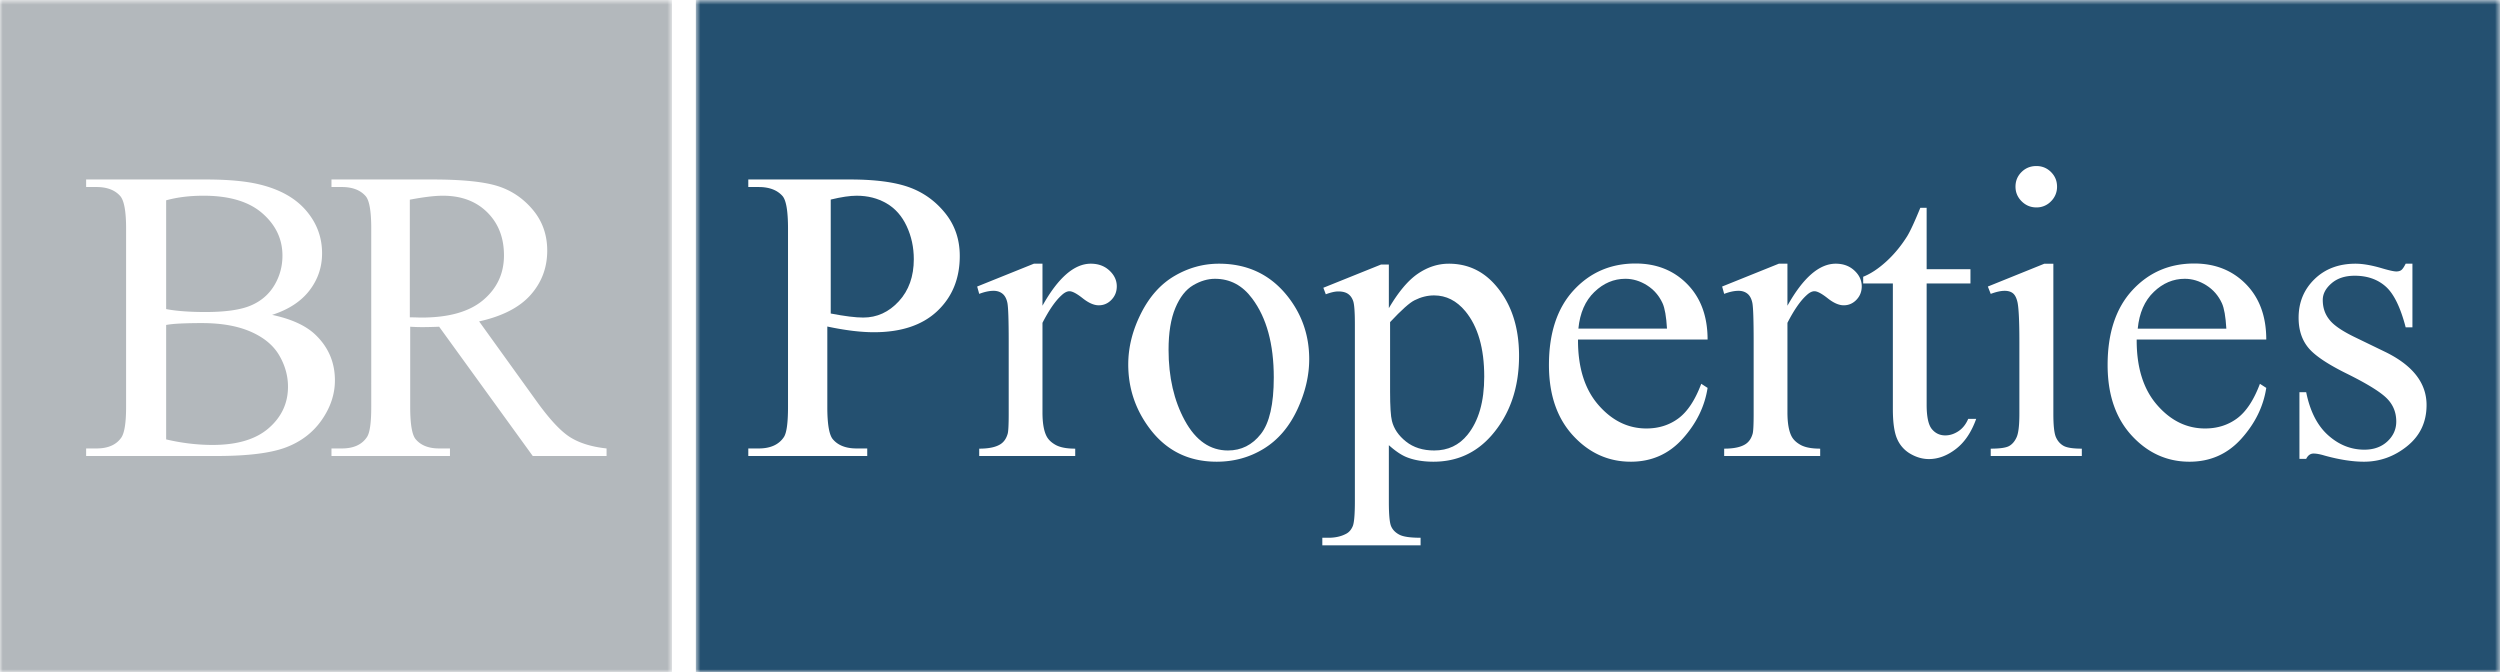 <svg xmlns="http://www.w3.org/2000/svg" xmlns:xlink="http://www.w3.org/1999/xlink" viewBox="73 63.66 451.412 121.34"><defs><path id="a" d="M0 .66h121.34V122H0z"/><path id="c" d="M.642.66h325.77V122H.642z"/></defs><g fill="none" fill-rule="evenodd"><path fill="#B3B8BC" d="M110.088 120c3.649 0 6.393-.396 8.231-1.189 1.838-.79 3.244-2.003 4.219-3.638.975-1.633 1.462-3.416 1.462-5.352 0-2.991-1.212-5.541-3.637-7.655-2.425-2.11-5.963-3.166-10.614-3.166-2.5 0-4.75.277-6.749.83v19.64c.924.178 1.981.31 3.17.398 1.185.089 2.493.132 3.918.132m8.202 3.561c-2.371-1.04-5.305-1.561-8.8-1.561a83.92 83.92 0 00-3.887.076c-1.076.05-1.945.137-2.603.26v20.663c2.834.667 5.634 1.001 8.396 1.001 4.423 0 7.797-1.007 10.12-3.028 2.322-2.017 3.484-4.515 3.484-7.489 0-1.957-.526-3.839-1.577-5.648-1.05-1.808-2.764-3.232-5.133-4.274M164 109.774c0-3.19-1.007-5.783-3.024-7.781-2.015-1.996-4.685-2.993-8.006-2.993-1.471 0-3.46.238-5.97.716v21.245c.48 0 .9.008 1.253.02.355.013.647.019.875.019 4.92 0 8.628-1.054 11.126-3.164 2.497-2.112 3.746-4.798 3.746-8.062"/><g transform="translate(73 63)"><mask id="b" fill="#fff"><use xlink:href="#a"/></mask><path fill="#B3B8BC" d="M109.524 82.997H96.196L79.295 59.654a79.16 79.16 0 01-3.056.073 32.957 32.957 0 01-2.171-.073V74.16c0 3.142.342 5.095 1.03 5.854.932 1.082 2.33 1.62 4.197 1.62h1.953v1.363H59.853v-1.363h1.878c2.112 0 3.62-.686 4.53-2.06.515-.761.772-2.566.772-5.414V41.905c0-3.142-.344-5.093-1.03-5.854-.957-1.078-2.38-1.62-4.272-1.62h-1.878v-1.363h18.19c5.301 0 9.21.389 11.728 1.161 2.516.773 4.651 2.197 6.406 4.272 1.754 2.074 2.633 4.546 2.633 7.419 0 3.07-1 5.73-3 7.99-2.001 2.257-5.101 3.852-9.298 4.785l10.31 14.325c2.357 3.289 4.38 5.472 6.076 6.554 1.693 1.078 3.903 1.766 6.626 2.06v1.363zm-57.867-1.565c-2.74 1.044-6.917 1.565-12.539 1.565H15.552v-1.363h1.88c2.085 0 3.582-.663 4.491-1.987.563-.86.846-2.689.846-5.487V41.905c0-3.092-.356-5.043-1.067-5.854-.957-1.078-2.381-1.62-4.27-1.62h-1.88v-1.363h21.579c4.024 0 7.251.296 9.682.884 3.683.883 6.493 2.449 8.432 4.696 1.939 2.246 2.91 4.83 2.91 7.75 0 2.505-.762 4.744-2.284 6.72-1.522 1.975-3.767 3.441-6.738 4.398 3.461.738 6.052 1.917 7.77 3.537 2.38 2.258 3.571 5.02 3.571 8.285 0 2.48-.786 4.853-2.356 7.124-1.572 2.27-3.727 3.929-6.461 4.97zM0 122h121.34V.66H0V122z" mask="url(#b)"/></g><path fill="#245070" d="M331.943 117c-1.188 0-2.364.292-3.526.878-.891.437-2.363 1.753-4.417 3.945v12.504c0 2.705.112 4.485.333 5.336.347 1.414 1.194 2.658 2.544 3.729 1.348 1.074 3.05 1.608 5.103 1.608 2.474 0 4.479-.95 6.013-2.85 2.003-2.487 3.007-5.982 3.007-10.49 0-5.12-1.14-9.054-3.415-11.81-1.583-1.9-3.464-2.85-5.642-2.85m139.452-1.82c-1.244-.785-2.546-1.18-3.906-1.18-2.087 0-3.957.793-5.603 2.38-1.649 1.584-2.61 3.792-2.886 6.62h16c-.126-2.164-.392-3.689-.794-4.572-.628-1.379-1.566-2.46-2.81-3.248M292.387 114c-1.311 0-2.628.39-3.953 1.17-1.323.78-2.392 2.147-3.21 4.103-.815 1.955-1.224 4.466-1.224 7.535 0 4.951.984 9.22 2.95 12.809 1.966 3.589 4.558 5.383 7.775 5.383 2.4 0 4.38-.99 5.937-2.97 1.56-1.98 2.338-5.382 2.338-10.21 0-6.039-1.298-10.79-3.895-14.255-1.757-2.377-3.996-3.565-6.718-3.565"/><g transform="translate(198 63)"><mask id="d" fill="#fff"><use xlink:href="#c"/></mask><path fill="#245070" d="M309.659 81.212c-2.329 1.878-4.935 2.817-7.818 2.817-2.07 0-4.436-.37-7.096-1.105-.815-.246-1.48-.369-1.997-.369-.568 0-1.011.32-1.332.957h-1.219V71.474h1.22c.688 3.436 2.008 6.025 3.955 7.768 1.946 1.743 4.127 2.614 6.542 2.614 1.702 0 3.087-.498 4.16-1.49 1.071-.995 1.607-2.193 1.607-3.592 0-1.693-.598-3.117-1.792-4.27-1.196-1.155-3.581-2.616-7.154-4.384-3.574-1.764-5.914-3.361-7.023-4.785-1.108-1.398-1.664-3.166-1.664-5.303 0-2.773.956-5.093 2.866-6.959 1.91-1.864 4.38-2.798 7.41-2.798 1.332 0 2.945.284 4.843.847 1.256.37 2.094.554 2.514.554.394 0 .703-.087.925-.26.221-.17.48-.551.775-1.141h1.22v11.489h-1.22c-.936-3.61-2.138-6.062-3.604-7.365-1.466-1.301-3.332-1.95-5.601-1.95-1.725 0-3.116.453-4.175 1.362-1.06.91-1.59 1.914-1.59 3.017 0 1.376.393 2.556 1.183 3.537.764 1.007 2.317 2.073 4.657 3.201l5.397 2.616c5.003 2.43 7.505 5.633 7.505 9.611 0 3.068-1.165 5.54-3.494 7.419zm-45.189-7.457c2.462 2.848 5.358 4.272 8.686 4.272 2.217 0 4.145-.609 5.785-1.822 1.638-1.216 3.014-3.296 4.121-6.244l1.146.738c-.517 3.363-2.02 6.425-4.509 9.189-2.489 2.76-5.607 4.141-9.352 4.141-4.065 0-7.548-1.578-10.444-4.731-2.896-3.156-4.343-7.396-4.343-12.723 0-5.768 1.486-10.267 4.455-13.496 2.97-3.224 6.697-4.839 11.181-4.839 3.795 0 6.913 1.246 9.354 3.736 2.439 2.491 3.658 5.824 3.658 9.996H260.81c-.025 5.008 1.194 8.937 3.66 11.783zm-13.567 9.242h-16.449v-1.326c1.65 0 2.76-.16 3.327-.478.567-.32 1.017-.846 1.348-1.584.334-.736.5-2.147.5-4.234V62.377c0-3.657-.112-6.027-.332-7.105-.173-.786-.444-1.332-.814-1.64-.37-.307-.876-.46-1.515-.46-.69 0-1.53.186-2.514.553l-.519-1.326 10.205-4.124h1.625v27.1c0 2.112.154 3.517.463 4.217.306.7.764 1.22 1.368 1.564.604.344 1.705.515 3.307.515v1.326zm-22.733-1.27c-1.576 1.215-3.204 1.824-4.88 1.824-1.134 0-2.241-.313-3.325-.94a5.682 5.682 0 01-2.403-2.689c-.517-1.164-.777-2.963-.777-5.394v-22.68h-5.36v-1.215c1.356-.54 2.742-1.455 4.16-2.745 1.416-1.287 2.68-2.817 3.79-4.583.564-.932 1.354-2.639 2.365-5.118h1.144V49.27h7.91v2.578h-7.91v21.87c0 2.186.314 3.658.943 4.419.63.76 1.436 1.141 2.422 1.141.812 0 1.601-.251 2.365-.753.764-.503 1.355-1.247 1.775-2.23h1.441c-.864 2.407-2.081 4.217-3.66 5.432zm-17.964-26.933c-.641.663-1.405.993-2.293.993-.862 0-1.83-.422-2.901-1.272-1.071-.846-1.868-1.268-2.385-1.268-.444 0-.924.246-1.441.736-1.11 1.005-2.256 2.663-3.437 4.97v16.165c0 1.866.234 3.276.7 4.233.32.664.888 1.215 1.702 1.66.813.44 1.984.66 3.51.66v1.326h-17.336v-1.326c1.725 0 3.006-.269 3.846-.81.615-.393 1.047-1.018 1.292-1.877.124-.417.185-1.608.185-3.572V62.34c0-3.926-.08-6.265-.24-7.015-.16-.747-.456-1.295-.886-1.637-.432-.344-.969-.517-1.61-.517-.763 0-1.624.186-2.587.553l-.368-1.326 10.24-4.124h1.552v7.587c2.833-5.058 5.74-7.587 8.723-7.587 1.355 0 2.476.411 3.363 1.234.888.824 1.331 1.773 1.331 2.854 0 .957-.32 1.766-.96 2.43zm-46.613 18.961c2.464 2.848 5.36 4.272 8.686 4.272 2.219 0 4.146-.609 5.784-1.822 1.64-1.216 3.014-3.296 4.124-6.244l1.144.738c-.517 3.363-2.02 6.425-4.51 9.189-2.488 2.76-5.606 4.141-9.351 4.141-4.065 0-7.546-1.578-10.442-4.731-2.896-3.156-4.343-7.396-4.343-12.723 0-5.768 1.484-10.267 4.453-13.496 2.97-3.224 6.697-4.839 11.183-4.839 3.795 0 6.91 1.246 9.352 3.736 2.44 2.491 3.658 5.824 3.658 9.996h-23.398c-.025 5.008 1.196 8.937 3.66 11.783zm-19.333 5.596c-2.759 3.118-6.236 4.678-10.422 4.678-1.826 0-3.402-.26-4.733-.774-.986-.37-2.096-1.105-3.327-2.21v10.274c0 2.306.141 3.775.425 4.4.283.626.775 1.123 1.48 1.49.7.37 1.977.552 3.826.552v1.363h-17.745V97.76h.924c1.356.025 2.514-.232 3.477-.772.467-.271.83-.706 1.088-1.307.26-.602.39-2.13.39-4.584V59.212c0-2.185-.1-3.573-.297-4.16-.197-.59-.512-1.03-.942-1.327-.432-.294-1.017-.442-1.756-.442-.592 0-1.342.173-2.255.515l-.444-1.178 10.425-4.197h1.404v7.88c1.75-2.97 3.506-5.051 5.268-6.24 1.761-1.192 3.615-1.788 5.564-1.788 3.4 0 6.234 1.326 8.501 3.978 2.784 3.238 4.177 7.46 4.177 12.665 0 5.818-1.676 10.63-5.028 14.433zm-35.042-4.674c-1.455 3.09-3.457 5.424-6.006 6.994-2.553 1.572-5.393 2.358-8.522 2.358-5.102 0-9.155-2.025-12.161-6.075-2.54-3.413-3.807-7.243-3.807-11.489 0-3.092.77-6.167 2.31-9.225 1.54-3.055 3.567-5.312 6.08-6.774 2.513-1.46 5.176-2.191 7.985-2.191 5.126 0 9.24 1.94 12.346 5.82 2.638 3.313 3.955 7.118 3.955 11.413 0 3.018-.727 6.075-2.18 9.17zM75.691 54.794c-.64.663-1.405.993-2.292.993-.863 0-1.83-.422-2.902-1.272-1.071-.846-1.866-1.268-2.383-1.268-.444 0-.924.246-1.441.736-1.112 1.005-2.256 2.663-3.438 4.97v16.165c0 1.866.233 3.276.702 4.233.32.664.887 1.215 1.7 1.66.812.44 1.983.66 3.511.66v1.326H51.81v-1.326c1.725 0 3.007-.269 3.846-.81.615-.393 1.047-1.018 1.293-1.877.123-.417.187-1.608.187-3.572V62.34c0-3.926-.081-6.265-.242-7.015-.16-.747-.457-1.295-.887-1.637-.43-.344-.967-.517-1.607-.517-.764 0-1.627.186-2.59.553l-.368-1.326 10.24-4.124h1.553v7.587c2.832-5.058 5.74-7.587 8.722-7.587 1.355 0 2.476.411 3.363 1.234.888.824 1.332 1.773 1.332 2.854 0 .957-.32 1.766-.961 2.43zm-31.438 2.025c-2.7 2.553-6.512 3.829-11.441 3.829-1.208 0-2.514-.087-3.92-.258a52.227 52.227 0 01-4.508-.772V74.16c0 3.143.345 5.093 1.036 5.855.936 1.08 2.352 1.62 4.25 1.62h1.922v1.362H10.116v-1.362H12c2.118 0 3.635-.688 4.548-2.063.492-.759.739-2.565.739-5.412V41.906c0-3.143-.334-5.095-.998-5.854-.963-1.08-2.392-1.62-4.29-1.62h-1.884v-1.363h18.372c4.484 0 8.02.46 10.61 1.382 2.585.918 4.767 2.471 6.54 4.656 1.775 2.186 2.663 4.774 2.663 7.77 0 4.075-1.35 7.388-4.048 9.942zm195.764-25.094c.727-.724 1.62-1.085 2.68-1.085 1.036 0 1.916.36 2.643 1.085.728.725 1.09 1.601 1.09 2.632a3.637 3.637 0 01-1.09 2.652 3.577 3.577 0 01-2.643 1.105c-1.034 0-1.922-.37-2.66-1.105-.74-.736-1.11-1.62-1.11-2.652 0-1.03.363-1.907 1.09-2.632zM.642 122h325.77V.66H.642V122z" mask="url(#d)"/></g><path fill="#245070" d="M233.06 100.37c-1.575-.913-3.365-1.37-5.37-1.37-1.217 0-2.78.23-4.69.695v20.574c1.265.244 2.388.426 3.365.548.98.122 1.814.183 2.506.183 2.481 0 4.624-.98 6.425-2.938 1.803-1.956 2.704-4.492 2.704-7.606 0-2.14-.43-4.128-1.29-5.966-.859-1.836-2.075-3.209-3.65-4.12m137.335 14.81c-1.244-.785-2.546-1.18-3.906-1.18-2.087 0-3.957.793-5.603 2.38-1.649 1.584-2.61 3.792-2.886 6.62h16c-.126-2.164-.392-3.689-.794-4.572-.628-1.379-1.566-2.46-2.81-3.248"/></g></svg>